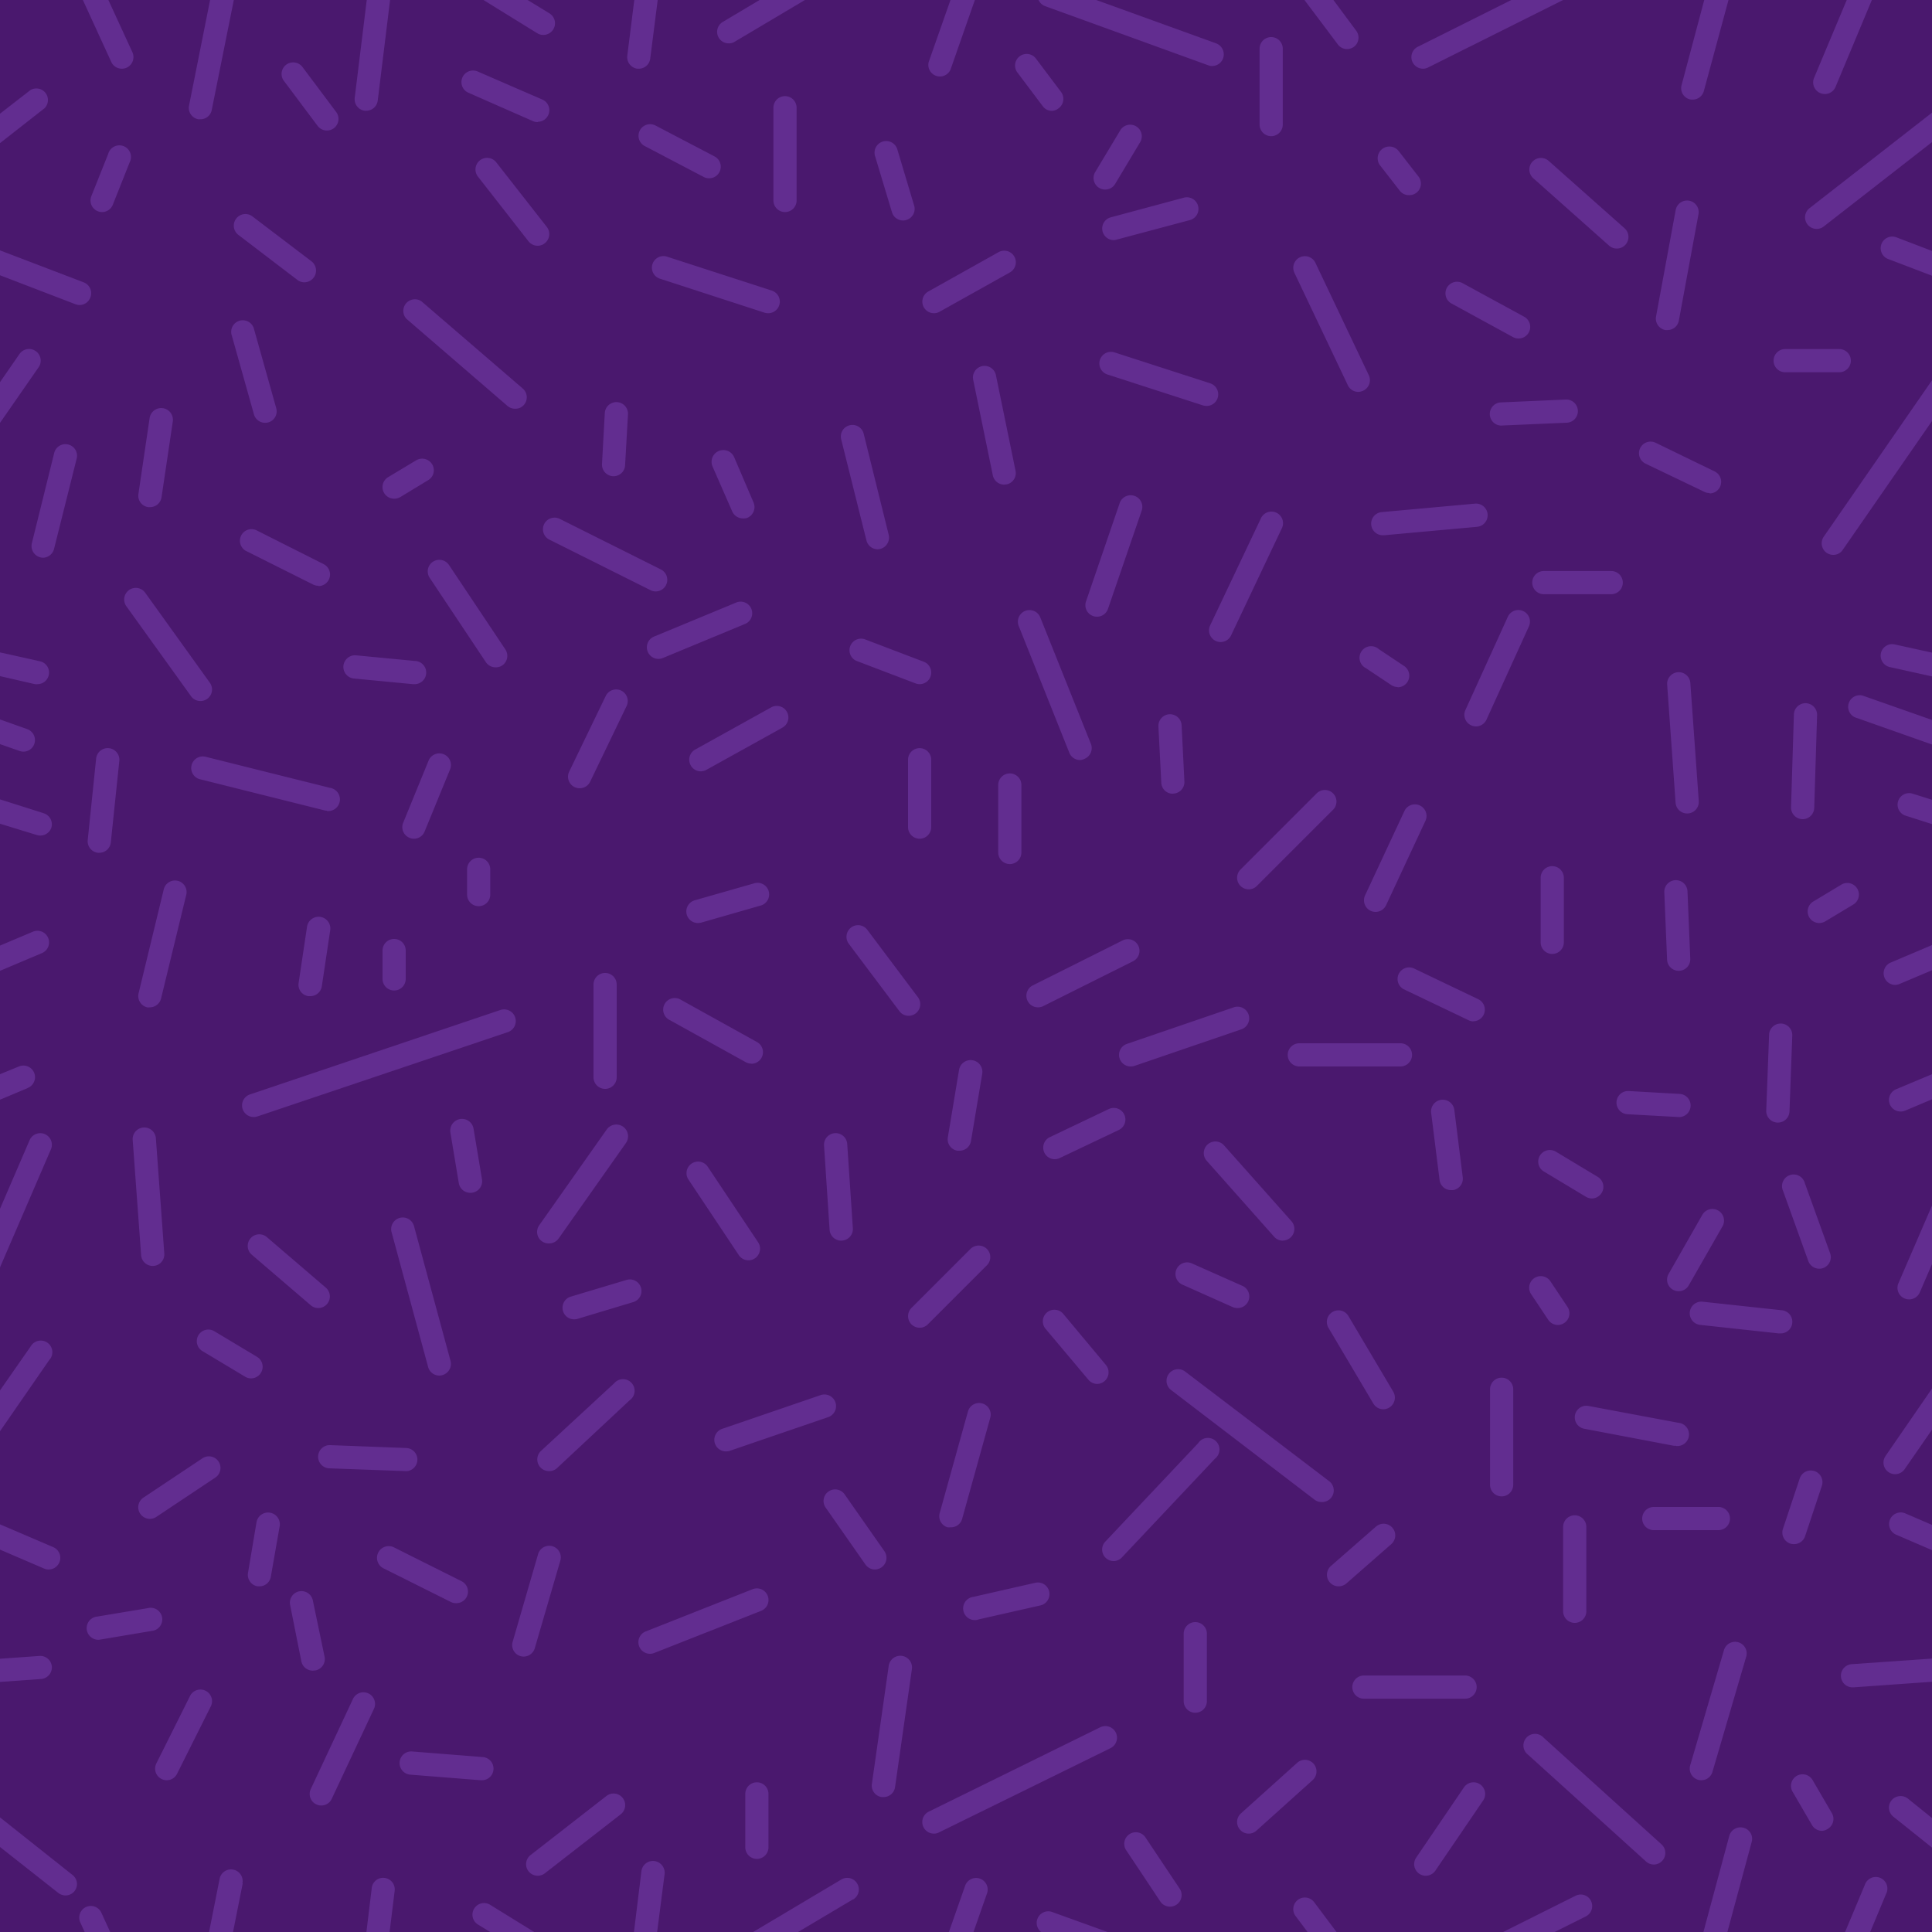 <svg id="Layer_1" data-name="Layer 1" xmlns="http://www.w3.org/2000/svg" viewBox="0 0 250 250"><defs><style>.cls-1{fill:#4a186e;}.cls-2{fill:#622d90;}</style></defs><title>Purple_Sprinkles_Pattern</title><rect class="cls-1" width="250" height="250"/><path class="cls-2" d="M34.3,54.71a1.5,1.5,0,0,1-1.44-1.09L30,43.44a1.5,1.5,0,1,1,2.88-.82L35.74,52.8a1.49,1.49,0,0,1-1,1.85A1.4,1.4,0,0,1,34.3,54.71Z"/><path class="cls-2" d="M16.38,8.76a1.53,1.53,0,0,1-.62.13A1.5,1.5,0,0,1,14.39,8L10.6-.27h3.3l3.22,7A1.51,1.51,0,0,1,16.38,8.76Z"/><path class="cls-2" d="M50.51-.27,48.88,13a1.5,1.5,0,0,1-1.48,1.33l-.19,0a1.5,1.5,0,0,1-1.31-1.67L47.49-.27Z"/><path class="cls-2" d="M85.14-.27l-1,7.85a1.49,1.49,0,0,1-1.48,1.31h-.19a1.51,1.51,0,0,1-1.3-1.68l.94-7.47Z"/><path class="cls-2" d="M71.58,3.82a1.51,1.51,0,0,1-1.28.7,1.46,1.46,0,0,1-.78-.22L62.12-.27h5.71l3.27,2A1.5,1.5,0,0,1,71.58,3.82Z"/><path class="cls-2" d="M30.31-.27,27.4,14.23a1.47,1.47,0,0,1-1.46,1.2l-.3,0a1.5,1.5,0,0,1-1.18-1.76L27.24-.27Z"/><path class="cls-2" d="M104.61-.27,95.07,5.4a1.42,1.42,0,0,1-.77.21,1.49,1.49,0,0,1-.76-2.78l5.2-3.1Z"/><path class="cls-2" d="M126.24-.27,123,9a1.5,1.5,0,0,1-2.82-1l2.9-8.25Z"/><path class="cls-2" d="M158.27,7.54a1.51,1.51,0,0,1-1.41,1,1.25,1.25,0,0,1-.51-.09L135.25.8a1.5,1.5,0,0,1-.95-1.07h6.81l16.25,5.88A1.52,1.52,0,0,1,158.27,7.54Z"/><path class="cls-2" d="M175.21,6.05a1.59,1.59,0,0,1-.9.3,1.49,1.49,0,0,1-1.2-.61l-4.51-6h3.75L175.51,4A1.49,1.49,0,0,1,175.21,6.05Z"/><path class="cls-2" d="M202.8-.27l-18,9a1.47,1.47,0,0,1-.67.16,1.5,1.5,0,0,1-.67-2.84L196.1-.27Z"/><path class="cls-2" d="M223.74-.27l-3.25,12A1.5,1.5,0,0,1,219,12.89a1.31,1.31,0,0,1-.39-.05A1.49,1.49,0,0,1,217.6,11l3-11.27Z"/><path class="cls-2" d="M242.33-.27l-4.81,11.51a1.51,1.51,0,0,1-1.39.93,1.72,1.72,0,0,1-.58-.12,1.51,1.51,0,0,1-.8-2L239.08-.27Z"/><path class="cls-2" d="M14.38,250.27h-3.3l-.69-1.51a1.5,1.5,0,0,1,2.73-1.25Z"/><path class="cls-2" d="M51.07,244.68l-.69,5.59h-3l.73-6A1.48,1.48,0,0,1,49.76,243,1.5,1.5,0,0,1,51.07,244.68Z"/><path class="cls-2" d="M86,242.5l-1,7.77H82l1-8.14a1.5,1.5,0,0,1,1.67-1.31A1.52,1.52,0,0,1,86,242.5Z"/><path class="cls-2" d="M69.56,250.27h-5.7l-2-1.23a1.5,1.5,0,1,1,1.58-2.55Z"/><path class="cls-2" d="M31.41,243.7l-1.31,6.57H27l1.42-7.16a1.5,1.5,0,1,1,2.95.59Z"/><path class="cls-2" d="M110.35,245.79l-7.54,4.48H97l11.86-7.06a1.5,1.5,0,1,1,1.54,2.58Z"/><path class="cls-2" d="M127.72,245l-1.85,5.28h-3.18l2.2-6.27a1.5,1.5,0,1,1,2.83,1Z"/><path class="cls-2" d="M144.07,250.27h-8.82a1.5,1.5,0,1,1,1-2.82Z"/><path class="cls-2" d="M173.15,250.27H169.4l-1.75-2.33a1.5,1.5,0,0,1,2.4-1.8Z"/><path class="cls-2" d="M205.17,248l-4.5,2.25H194l9.88-4.94a1.48,1.48,0,0,1,2,.68A1.5,1.5,0,0,1,205.17,248Z"/><path class="cls-2" d="M226.67,238.34l-3.22,11.93h-3.1l3.42-12.71a1.5,1.5,0,0,1,1.84-1.05A1.48,1.48,0,0,1,226.67,238.34Z"/><path class="cls-2" d="M244.06,245.07l-2.17,5.2h-3.25l2.66-6.35a1.5,1.5,0,1,1,2.76,1.15Z"/><path class="cls-2" d="M250,14.58v3.81L236,29.3a1.45,1.45,0,0,1-.91.32,1.5,1.5,0,0,1-.93-2.69Z"/><path class="cls-2" d="M250,32.47v3.21l-5.67-2.16a1.5,1.5,0,0,1,1.06-2.81Z"/><path class="cls-2" d="M250,49.21v5.27L238.45,71.15a1.45,1.45,0,0,1-1.23.65,1.57,1.57,0,0,1-.85-.26,1.51,1.51,0,0,1-.38-2.09Z"/><path class="cls-2" d="M250,84.45v3.08l-5.46-1.21a1.52,1.52,0,0,1-1.15-1.8,1.49,1.49,0,0,1,1.79-1.13Z"/><path class="cls-2" d="M250,103.49v3.15l-3.41-1.09a1.49,1.49,0,1,1,.9-2.85Z"/><path class="cls-2" d="M250,122.29v3.26l-4.19,1.77a1.52,1.52,0,0,1-.58.13,1.51,1.51,0,0,1-.59-2.89Z"/><path class="cls-2" d="M250,93.16v3.18l-10-3.53A1.5,1.5,0,0,1,241,90Z"/><path class="cls-2" d="M250,139v3.25l-3.46,1.46a1.56,1.56,0,0,1-.59.12,1.5,1.5,0,0,1-.58-2.89Z"/><path class="cls-2" d="M250,156v7.57l-1.58,3.67a1.51,1.51,0,0,1-1.38.9,1.56,1.56,0,0,1-.59-.12,1.49,1.49,0,0,1-.78-2Z"/><path class="cls-2" d="M250,179.68V185l-3.54,5.11a1.5,1.5,0,0,1-2.47-1.71Z"/><path class="cls-2" d="M250,197.32v3.27l-4.64-2a1.5,1.5,0,0,1,1.18-2.76Z"/><path class="cls-2" d="M250,214.62v3l-10.12.72h-.11a1.5,1.5,0,0,1-.11-3Z"/><path class="cls-2" d="M250,235.25v3.83l-5-4a1.5,1.5,0,0,1-.25-2.1,1.52,1.52,0,0,1,2.12-.25Z"/><path class="cls-2" d="M5.77,14,0,18.52V14.71l3.93-3.05A1.5,1.5,0,0,1,5.77,14Z"/><path class="cls-2" d="M11.7,38.47a1.5,1.5,0,0,1-1.4,1,1.61,1.61,0,0,1-.53-.1L0,35.62V32.4l10.84,4.14A1.5,1.5,0,0,1,11.7,38.47Z"/><path class="cls-2" d="M5,47.52l-5,7.2V49.45l2.52-3.64A1.5,1.5,0,0,1,5,47.52Z"/><path class="cls-2" d="M6.31,87.36a1.5,1.5,0,0,1-1.46,1.17,1.24,1.24,0,0,1-.33,0L0,87.49V84.42l5.17,1.15A1.49,1.49,0,0,1,6.31,87.36Z"/><path class="cls-2" d="M6.64,107.12a1.51,1.51,0,0,1-1.43,1,1.69,1.69,0,0,1-.45-.07L0,106.59v-3.15l5.67,1.8A1.5,1.5,0,0,1,6.64,107.12Z"/><path class="cls-2" d="M5.43,123.33,0,125.62v-3.26l4.26-1.8a1.5,1.5,0,1,1,1.17,2.77Z"/><path class="cls-2" d="M4.44,96.26a1.48,1.48,0,0,1-1.42,1,1.51,1.51,0,0,1-.5-.09L0,96.29V93.1l3.52,1.25A1.5,1.5,0,0,1,4.44,96.26Z"/><path class="cls-2" d="M3.61,140.78,0,142.3V139l2.45-1a1.5,1.5,0,0,1,1.16,2.77Z"/><path class="cls-2" d="M6.59,148.72,0,164v-7.58l3.83-8.88a1.5,1.5,0,0,1,2.76,1.19Z"/><path class="cls-2" d="M6.44,175.89,0,185.2v-5.28l4-5.74a1.5,1.5,0,1,1,2.46,1.71Z"/><path class="cls-2" d="M7.68,202.17a1.5,1.5,0,0,1-2,.79L0,200.52v-3.27l6.89,2.95A1.5,1.5,0,0,1,7.68,202.17Z"/><path class="cls-2" d="M6.71,215.66a1.51,1.51,0,0,1-1.39,1.6L0,217.64v-3l5.1-.36A1.5,1.5,0,0,1,6.71,215.66Z"/><path class="cls-2" d="M9.65,244.7a1.49,1.49,0,0,1-1.17.57,1.54,1.54,0,0,1-.93-.32L0,239v-3.83l9.42,7.48A1.48,1.48,0,0,1,9.65,244.7Z"/><path class="cls-2" d="M64.12,86.35a1.49,1.49,0,0,1-1.25-.67L55.6,74.77a1.5,1.5,0,0,1,2.5-1.66L65.37,84A1.5,1.5,0,0,1,65,86.1,1.47,1.47,0,0,1,64.12,86.35Z"/><path class="cls-2" d="M141.94,79.8a1.34,1.34,0,0,1-.48-.08,1.49,1.49,0,0,1-.93-1.9l4.36-12.73a1.5,1.5,0,0,1,2.84,1l-4.37,12.73A1.49,1.49,0,0,1,141.94,79.8Z"/><path class="cls-2" d="M117.58,131.44a1.46,1.46,0,0,1-1.2-.6l-6.55-8.72a1.51,1.51,0,0,1,.3-2.1,1.49,1.49,0,0,1,2.1.3l6.55,8.72a1.5,1.5,0,0,1-.3,2.1A1.45,1.45,0,0,1,117.58,131.44Z"/><path class="cls-2" d="M56.85,178a1.5,1.5,0,0,1-1.45-1.11l-4.73-17.45a1.5,1.5,0,0,1,2.9-.79L58.3,176.1a1.51,1.51,0,0,1-1.06,1.84A1.31,1.31,0,0,1,56.85,178Z"/><path class="cls-2" d="M32.85,144.54a1.5,1.5,0,0,1-.48-2.93L64.73,130.7a1.5,1.5,0,0,1,1,2.85L33.33,144.46A1.66,1.66,0,0,1,32.85,144.54Z"/><path class="cls-2" d="M142,179.08a1.5,1.5,0,0,1-1.16-.54L135.34,172a1.5,1.5,0,1,1,2.3-1.92l5.46,6.54a1.5,1.5,0,0,1-1.15,2.46Z"/><path class="cls-2" d="M144.13,202a1.49,1.49,0,0,1-1.09-2.53l12-12.72a1.5,1.5,0,1,1,2.18,2l-12,12.73A1.49,1.49,0,0,1,144.13,202Z"/><path class="cls-2" d="M179,182.36a1.51,1.51,0,0,1-1.29-.74l-5.82-9.82a1.5,1.5,0,0,1,2.58-1.53l5.82,9.82a1.51,1.51,0,0,1-1.29,2.27Z"/><path class="cls-2" d="M166,160.54a1.49,1.49,0,0,1-1.13-.51l-8.72-9.82a1.5,1.5,0,0,1,2.24-2l8.73,9.82a1.51,1.51,0,0,1-1.12,2.5Z"/><path class="cls-2" d="M119,171.81a1.53,1.53,0,0,1-1.06-.44,1.51,1.51,0,0,1,0-2.12l7.64-7.64a1.51,1.51,0,0,1,2.12,0,1.49,1.49,0,0,1,0,2.12l-7.64,7.64A1.49,1.49,0,0,1,119,171.81Z"/><path class="cls-2" d="M160.13,169.26a1.62,1.62,0,0,1-.61-.12L153,166.23a1.5,1.5,0,0,1,1.22-2.75l6.55,2.91a1.5,1.5,0,0,1-.61,2.87Z"/><path class="cls-2" d="M178,118a1.61,1.61,0,0,1-.64-.14,1.51,1.51,0,0,1-.72-2l5.09-10.91a1.5,1.5,0,0,1,2.72,1.27l-5.09,10.91A1.51,1.51,0,0,1,178,118Z"/><path class="cls-2" d="M146.31,138a1.5,1.5,0,0,1-.49-2.92l13.82-4.73a1.5,1.5,0,1,1,1,2.84l-13.82,4.73A1.61,1.61,0,0,1,146.31,138Z"/><path class="cls-2" d="M136.49,150a1.48,1.48,0,0,1-1.35-.85,1.5,1.5,0,0,1,.7-2l7.64-3.64a1.5,1.5,0,0,1,1.29,2.71l-7.64,3.63A1.43,1.43,0,0,1,136.49,150Z"/><path class="cls-2" d="M108.85,160.54a1.51,1.51,0,0,1-1.5-1.4l-.72-10.91a1.5,1.5,0,1,1,3-.2l.73,10.91a1.5,1.5,0,0,1-1.4,1.59Z"/><path class="cls-2" d="M93.94,187.81a1.5,1.5,0,0,1-.49-2.92l12.73-4.36a1.5,1.5,0,0,1,1,2.84l-12.73,4.36A1.4,1.4,0,0,1,93.94,187.81Z"/><path class="cls-2" d="M123,197.63a1.9,1.9,0,0,1-.4,0,1.5,1.5,0,0,1-1-1.85l3.64-13.09a1.5,1.5,0,1,1,2.89.8l-3.64,13.09A1.49,1.49,0,0,1,123,197.63Z"/><path class="cls-2" d="M84.12,214a1.5,1.5,0,0,1-.55-2.9l13.82-5.46a1.5,1.5,0,1,1,1.1,2.8l-13.82,5.45A1.5,1.5,0,0,1,84.12,214Z"/><path class="cls-2" d="M114.31,232.54h-.22a1.5,1.5,0,0,1-1.27-1.7L115,215.56a1.5,1.5,0,1,1,3,.42l-2.18,15.27A1.5,1.5,0,0,1,114.31,232.54Z"/><path class="cls-2" d="M67.76,214.36a1.52,1.52,0,0,1-.42-.06,1.49,1.49,0,0,1-1-1.86l3.27-11.27a1.5,1.5,0,1,1,2.88.83L69.2,213.28A1.51,1.51,0,0,1,67.76,214.36Z"/><path class="cls-2" d="M62.3,230.36h-.12l-9.09-.72a1.5,1.5,0,0,1,.24-3l9.09.72a1.5,1.5,0,0,1-.12,3Z"/><path class="cls-2" d="M69.58,242.72a1.51,1.51,0,0,1-1.19-.58,1.49,1.49,0,0,1,.27-2.1l9.81-7.64a1.5,1.5,0,0,1,1.85,2.37l-9.82,7.64A1.52,1.52,0,0,1,69.58,242.72Z"/><path class="cls-2" d="M97.94,240.54a1.5,1.5,0,0,1-1.5-1.5v-6.91a1.5,1.5,0,0,1,3,0V239A1.5,1.5,0,0,1,97.94,240.54Z"/><path class="cls-2" d="M120.85,237.27a1.5,1.5,0,0,1-.66-2.85l22.18-10.91a1.5,1.5,0,0,1,1.33,2.7l-22.19,10.9A1.4,1.4,0,0,1,120.85,237.27Z"/><path class="cls-2" d="M151.4,246.72a1.51,1.51,0,0,1-1.25-.66l-4.36-6.55a1.5,1.5,0,1,1,2.49-1.66l4.37,6.54a1.5,1.5,0,0,1-.42,2.08A1.47,1.47,0,0,1,151.4,246.72Z"/><path class="cls-2" d="M161.58,237.27a1.48,1.48,0,0,1-1.11-.5,1.49,1.49,0,0,1,.11-2.12l7.27-6.54a1.49,1.49,0,0,1,2.12.11,1.51,1.51,0,0,1-.11,2.12l-7.27,6.54A1.51,1.51,0,0,1,161.58,237.27Z"/><path class="cls-2" d="M184.49,242.72a1.46,1.46,0,0,1-.84-.26,1.5,1.5,0,0,1-.4-2.08l6.18-9.09a1.5,1.5,0,1,1,2.49,1.69l-6.19,9.09A1.51,1.51,0,0,1,184.49,242.72Z"/><path class="cls-2" d="M214,241.27a1.51,1.51,0,0,1-1-.39l-15.27-13.82a1.5,1.5,0,1,1,2-2.22L215,238.66a1.5,1.5,0,0,1-1,2.61Z"/><path class="cls-2" d="M235.77,236.91a1.5,1.5,0,0,1-1.3-.75l-2.54-4.36a1.5,1.5,0,0,1,2.59-1.51l2.54,4.36a1.49,1.49,0,0,1-.54,2A1.44,1.44,0,0,1,235.77,236.91Z"/><path class="cls-2" d="M220.13,230.36a1.52,1.52,0,0,1-.42-.06,1.51,1.51,0,0,1-1-1.86l4.37-14.91a1.5,1.5,0,1,1,2.88.84l-4.37,14.91A1.49,1.49,0,0,1,220.13,230.36Z"/><path class="cls-2" d="M189.58,219.81H176.49a1.5,1.5,0,0,1,0-3h13.09a1.5,1.5,0,0,1,0,3Z"/><path class="cls-2" d="M154.67,221.63a1.5,1.5,0,0,1-1.5-1.5V211.4a1.5,1.5,0,0,1,3,0v8.73A1.5,1.5,0,0,1,154.67,221.63Z"/><path class="cls-2" d="M173.22,205.27a1.5,1.5,0,0,1-1-2.63l5.82-5.09a1.5,1.5,0,1,1,2,2.25l-5.82,5.1A1.56,1.56,0,0,1,173.22,205.27Z"/><path class="cls-2" d="M203.77,210a1.5,1.5,0,0,1-1.5-1.5V197.58a1.5,1.5,0,0,1,3,0v10.91A1.5,1.5,0,0,1,203.77,210Z"/><path class="cls-2" d="M222.31,198H214a1.5,1.5,0,0,1,0-3h8.36a1.5,1.5,0,0,1,0,3Z"/><path class="cls-2" d="M216.86,187.08a1.37,1.37,0,0,1-.28,0L205,184.88a1.5,1.5,0,0,1,.55-2.95l11.64,2.18a1.5,1.5,0,0,1-.28,3Z"/><path class="cls-2" d="M194.31,193.63a1.5,1.5,0,0,1-1.5-1.5V179.77a1.5,1.5,0,0,1,3,0v12.36A1.5,1.5,0,0,1,194.31,193.63Z"/><path class="cls-2" d="M230.32,172.54h-.17L220,171.44a1.5,1.5,0,0,1,.32-3l10.18,1.1a1.5,1.5,0,0,1-.15,3Z"/><path class="cls-2" d="M217.22,167.08a1.49,1.49,0,0,1-1.3-2.24l4.36-7.64a1.5,1.5,0,0,1,2.61,1.49l-4.37,7.64A1.49,1.49,0,0,1,217.22,167.08Z"/><path class="cls-2" d="M201.59,171.45a1.5,1.5,0,0,1-1.25-.67l-2.18-3.27a1.5,1.5,0,1,1,2.49-1.67l2.18,3.27a1.5,1.5,0,0,1-.41,2.08A1.53,1.53,0,0,1,201.59,171.45Z"/><path class="cls-2" d="M206,155.08a1.51,1.51,0,0,1-.77-.21l-5.46-3.28a1.49,1.49,0,0,1-.51-2.05,1.51,1.51,0,0,1,2.06-.52l5.45,3.28a1.5,1.5,0,0,1,.52,2A1.51,1.51,0,0,1,206,155.08Z"/><path class="cls-2" d="M217.22,144.54h-.08l-6.55-.36a1.5,1.5,0,0,1,.17-3l6.55.37a1.5,1.5,0,0,1-.09,3Z"/><path class="cls-2" d="M217.22,125.62a1.5,1.5,0,0,1-1.5-1.43l-.36-8.73a1.5,1.5,0,0,1,3-.13l.36,8.73a1.49,1.49,0,0,1-1.44,1.56Z"/><path class="cls-2" d="M96.12,67.08a1.51,1.51,0,0,1-1.37-.9L92.2,60.36A1.5,1.5,0,1,1,95,59.16L97.5,65a1.51,1.51,0,0,1-.78,2A1.41,1.41,0,0,1,96.12,67.08Z"/><path class="cls-2" d="M90.67,99.81A1.48,1.48,0,0,1,89.36,99a1.5,1.5,0,0,1,.58-2l9.82-5.45a1.5,1.5,0,1,1,1.46,2.62L91.4,99.62A1.59,1.59,0,0,1,90.67,99.81Z"/><path class="cls-2" d="M130.67,111.81a1.5,1.5,0,0,1-1.5-1.5v-8.73a1.5,1.5,0,0,1,3,0v8.73A1.5,1.5,0,0,1,130.67,111.81Z"/><path class="cls-2" d="M97.21,137.63a1.46,1.46,0,0,1-.72-.19L86.67,132a1.5,1.5,0,1,1,1.45-2.62l9.82,5.45a1.5,1.5,0,0,1-.73,2.82Z"/><path class="cls-2" d="M61.94,117.26a1.5,1.5,0,0,1-1.5-1.5v-3.27a1.5,1.5,0,0,1,3,0v3.27A1.5,1.5,0,0,1,61.94,117.26Z"/><path class="cls-2" d="M32.48,178.36a1.46,1.46,0,0,1-.77-.22l-5.45-3.27a1.5,1.5,0,1,1,1.54-2.57l5.45,3.27a1.5,1.5,0,0,1-.77,2.79Z"/><path class="cls-2" d="M12.84,212.18a1.5,1.5,0,0,1-.24-3l6.54-1.09a1.5,1.5,0,1,1,.5,2.95l-6.55,1.1Z"/><path class="cls-2" d="M21.57,230.36a1.5,1.5,0,0,1-1.34-2.17l4.36-8.73a1.5,1.5,0,0,1,2.69,1.34l-4.37,8.73A1.49,1.49,0,0,1,21.57,230.36Z"/><path class="cls-2" d="M40.48,216.18A1.51,1.51,0,0,1,39,215l-1.45-7.27a1.5,1.5,0,1,1,2.94-.59L42,214.38a1.5,1.5,0,0,1-1.17,1.77Z"/><path class="cls-2" d="M41.57,233.63a1.41,1.41,0,0,1-.63-.14,1.49,1.49,0,0,1-.72-2l5.45-11.64a1.5,1.5,0,0,1,2.72,1.27l-5.46,11.64A1.49,1.49,0,0,1,41.57,233.63Z"/><path class="cls-2" d="M59,207.45a1.44,1.44,0,0,1-.67-.16l-8.73-4.36A1.5,1.5,0,0,1,51,200.24l8.73,4.37a1.5,1.5,0,0,1-.67,2.84Z"/><path class="cls-2" d="M19.39,196.54a1.52,1.52,0,0,1-1.25-.67,1.5,1.5,0,0,1,.42-2.08l7.64-5.09a1.5,1.5,0,1,1,1.66,2.5l-7.64,5.09A1.47,1.47,0,0,1,19.39,196.54Z"/><path class="cls-2" d="M19.75,163.81a1.5,1.5,0,0,1-1.49-1.39l-1.09-14.91a1.5,1.5,0,1,1,3-.22l1.09,14.91a1.5,1.5,0,0,1-1.39,1.61Z"/><path class="cls-2" d="M41.21,169.26a1.47,1.47,0,0,1-1-.36l-7.63-6.54a1.5,1.5,0,1,1,1.95-2.28l7.64,6.55a1.5,1.5,0,0,1-1,2.63Z"/><path class="cls-2" d="M71,190.36a1.51,1.51,0,0,1-1-2.61L79.47,179a1.5,1.5,0,1,1,2,2.2L72.05,190A1.5,1.5,0,0,1,71,190.36Z"/><path class="cls-2" d="M52.48,190.36h0L42.61,190a1.5,1.5,0,0,1,.11-3l9.82.37a1.5,1.5,0,0,1-.06,3Z"/><path class="cls-2" d="M74.3,170.72a1.5,1.5,0,0,1-.43-2.94l7.28-2.18a1.5,1.5,0,0,1,.86,2.87l-7.28,2.19A1.54,1.54,0,0,1,74.3,170.72Z"/><path class="cls-2" d="M71,160.9a1.49,1.49,0,0,1-1.22-2.36l8.72-12.37A1.5,1.5,0,1,1,81,147.9l-8.72,12.37A1.52,1.52,0,0,1,71,160.9Z"/><path class="cls-2" d="M40.12,128.9l-.22,0a1.49,1.49,0,0,1-1.26-1.7l1.09-7.28a1.5,1.5,0,1,1,3,.45l-1.09,7.27A1.5,1.5,0,0,1,40.12,128.9Z"/><path class="cls-2" d="M19.39,130.35a1.39,1.39,0,0,1-.35,0,1.51,1.51,0,0,1-1.11-1.81L21.21,115a1.5,1.5,0,0,1,2.91.71l-3.27,13.46A1.51,1.51,0,0,1,19.39,130.35Z"/><path class="cls-2" d="M42.3,104.9a1.49,1.49,0,0,1-.36-.05l-16-4a1.5,1.5,0,1,1,.72-2.91l16,4a1.5,1.5,0,0,1-.37,3Z"/><path class="cls-2" d="M96.85,163.08a1.49,1.49,0,0,1-1.25-.67l-6.54-9.81a1.5,1.5,0,0,1,2.49-1.67l6.55,9.82a1.5,1.5,0,0,1-.42,2.08A1.47,1.47,0,0,1,96.85,163.08Z"/><path class="cls-2" d="M90.3,119.44a1.5,1.5,0,0,1-.41-2.94l7.64-2.18a1.5,1.5,0,1,1,.82,2.88l-7.63,2.19A2,2,0,0,1,90.3,119.44Z"/><path class="cls-2" d="M78.3,140.9a1.5,1.5,0,0,1-1.5-1.5v-12a1.5,1.5,0,0,1,3,0v12A1.5,1.5,0,0,1,78.3,140.9Z"/><path class="cls-2" d="M75,102a1.5,1.5,0,0,1-1.35-2.15L78.41,90a1.5,1.5,0,0,1,2.7,1.3l-4.73,9.82A1.51,1.51,0,0,1,75,102Z"/><path class="cls-2" d="M41.21,75.8a1.59,1.59,0,0,1-.67-.15l-8.73-4.37a1.5,1.5,0,0,1,1.34-2.68L41.88,73a1.5,1.5,0,0,1-.67,2.84Z"/><path class="cls-2" d="M25.94,90.71a1.48,1.48,0,0,1-1.22-.62L16.35,78.45a1.5,1.5,0,0,1,2.44-1.75l8.36,11.64a1.49,1.49,0,0,1-1.21,2.37Z"/><path class="cls-2" d="M5.57,72.17A1.52,1.52,0,0,1,4.12,70.3L7,58.67a1.5,1.5,0,1,1,2.91.72L7,71A1.51,1.51,0,0,1,5.57,72.17Z"/><path class="cls-2" d="M66.67,52.89a1.5,1.5,0,0,1-1-.36L52.6,41.26A1.5,1.5,0,0,1,54.55,39l13.1,11.28a1.5,1.5,0,0,1,.15,2.11A1.45,1.45,0,0,1,66.67,52.89Z"/><path class="cls-2" d="M51,64.53a1.5,1.5,0,0,1-.77-2.79l3.63-2.18a1.51,1.51,0,0,1,2.06.52,1.49,1.49,0,0,1-.51,2.05L51.8,64.32A1.54,1.54,0,0,1,51,64.53Z"/><path class="cls-2" d="M39.39,36.53a1.47,1.47,0,0,1-.91-.31L30.85,30.4A1.5,1.5,0,1,1,32.66,28l7.64,5.81a1.51,1.51,0,0,1,.29,2.11A1.54,1.54,0,0,1,39.39,36.53Z"/><path class="cls-2" d="M13.21,27.44a1.55,1.55,0,0,1-.56-.11,1.5,1.5,0,0,1-.83-1.95L14,19.92A1.5,1.5,0,1,1,16.78,21L14.6,26.49A1.5,1.5,0,0,1,13.21,27.44Z"/><path class="cls-2" d="M42.3,16.89a1.52,1.52,0,0,1-1.2-.6l-4.36-5.82a1.49,1.49,0,0,1,.3-2.1,1.51,1.51,0,0,1,2.1.3l4.36,5.82a1.5,1.5,0,0,1-1.2,2.4Z"/><path class="cls-2" d="M69.58,15.8a1.57,1.57,0,0,1-.6-.12L60.61,12a1.5,1.5,0,0,1,1.2-2.75l8.36,3.63a1.5,1.5,0,0,1-.59,2.88Z"/><path class="cls-2" d="M69.58,31.8a1.53,1.53,0,0,1-1.19-.57l-6.54-8.37A1.5,1.5,0,0,1,64.21,21l6.55,8.37a1.5,1.5,0,0,1-.26,2.1A1.45,1.45,0,0,1,69.58,31.8Z"/><path class="cls-2" d="M101.58,27.44a1.5,1.5,0,0,1-1.5-1.5v-12a1.5,1.5,0,1,1,3,0v12A1.5,1.5,0,0,1,101.58,27.44Z"/><path class="cls-2" d="M136.13,14.34a1.46,1.46,0,0,1-1.2-.6l-3.28-4.36a1.5,1.5,0,1,1,2.4-1.8l3.28,4.36A1.51,1.51,0,0,1,137,14,1.45,1.45,0,0,1,136.13,14.34Z"/><path class="cls-2" d="M116.85,28.53a1.49,1.49,0,0,1-1.43-1.07l-2.19-7.27a1.5,1.5,0,0,1,2.88-.87l2.18,7.28a1.49,1.49,0,0,1-1,1.86A1.29,1.29,0,0,1,116.85,28.53Z"/><path class="cls-2" d="M99.4,40.53a1.53,1.53,0,0,1-.47-.07L85.48,36.09a1.5,1.5,0,1,1,.92-2.85L99.86,37.6a1.5,1.5,0,0,1-.46,2.93Z"/><path class="cls-2" d="M79.4,61.62h-.09A1.5,1.5,0,0,1,77.9,60l.36-6.55a1.5,1.5,0,0,1,3,.17l-.37,6.54A1.49,1.49,0,0,1,79.4,61.62Z"/><path class="cls-2" d="M91.76,23.07a1.48,1.48,0,0,1-.7-.17l-7.63-4a1.5,1.5,0,1,1,1.39-2.66l7.64,4a1.5,1.5,0,0,1-.7,2.83Z"/><path class="cls-2" d="M164.49,17.62a1.5,1.5,0,0,1-1.5-1.5V6.3a1.5,1.5,0,0,1,3,0v9.82A1.5,1.5,0,0,1,164.49,17.62Z"/><path class="cls-2" d="M144.13,31.07a1.5,1.5,0,0,1-.39-2.95l9.45-2.54a1.5,1.5,0,0,1,.78,2.9L144.52,31A1.35,1.35,0,0,1,144.13,31.07Z"/><path class="cls-2" d="M143,24.53a1.5,1.5,0,0,1-1.28-2.27L145,16.8a1.5,1.5,0,0,1,2.57,1.54l-3.27,5.46A1.5,1.5,0,0,1,143,24.53Z"/><path class="cls-2" d="M129.94,62.71a1.51,1.51,0,0,1-1.47-1.2l-2.54-12.36a1.5,1.5,0,0,1,2.94-.61l2.54,12.37a1.49,1.49,0,0,1-1.16,1.77Z"/><path class="cls-2" d="M113.58,71.08a1.51,1.51,0,0,1-1.46-1.14l-3.27-13.09a1.5,1.5,0,0,1,2.91-.73L115,69.21a1.52,1.52,0,0,1-1.45,1.87Z"/><path class="cls-2" d="M119,88.53a1.46,1.46,0,0,1-.53-.1l-7.64-2.91a1.5,1.5,0,0,1,1.07-2.8l7.64,2.91a1.5,1.5,0,0,1-.54,2.9Z"/><path class="cls-2" d="M119,108.53a1.5,1.5,0,0,1-1.5-1.5V98.31a1.5,1.5,0,0,1,3,0V107A1.5,1.5,0,0,1,119,108.53Z"/><path class="cls-2" d="M134.31,130.35a1.5,1.5,0,0,1-.67-2.84l11.63-5.82a1.5,1.5,0,1,1,1.35,2.69L135,130.19A1.5,1.5,0,0,1,134.31,130.35Z"/><path class="cls-2" d="M124.13,148.9l-.25,0a1.5,1.5,0,0,1-1.23-1.73l1.45-8.72a1.5,1.5,0,1,1,3,.49l-1.46,8.73A1.49,1.49,0,0,1,124.13,148.9Z"/><path class="cls-2" d="M126.31,209.63a1.5,1.5,0,0,1-.34-3l8-1.82a1.5,1.5,0,0,1,.66,2.93l-8,1.81A1.24,1.24,0,0,1,126.31,209.63Z"/><path class="cls-2" d="M187.76,154a1.49,1.49,0,0,1-1.48-1.31L185.19,144a1.5,1.5,0,1,1,3-.37l1.09,8.72A1.49,1.49,0,0,1,188,154Z"/><path class="cls-2" d="M181.22,138H168.13a1.5,1.5,0,0,1,0-3h13.09a1.5,1.5,0,1,1,0,3Z"/><path class="cls-2" d="M200.86,123.44a1.5,1.5,0,0,1-1.5-1.5v-8.36a1.5,1.5,0,1,1,3,0v8.36A1.5,1.5,0,0,1,200.86,123.44Z"/><path class="cls-2" d="M230,145.26h0a1.5,1.5,0,0,1-1.45-1.55l.37-9.82a1.5,1.5,0,1,1,3,.11l-.36,9.82A1.5,1.5,0,0,1,230,145.26Z"/><path class="cls-2" d="M235.41,164.17a1.51,1.51,0,0,1-1.42-1l-3.27-9.09a1.5,1.5,0,1,1,2.82-1l3.28,9.1a1.5,1.5,0,0,1-.91,1.91A1.47,1.47,0,0,1,235.41,164.17Z"/><path class="cls-2" d="M232.13,199.81a1.58,1.58,0,0,1-.47-.07,1.51,1.51,0,0,1-.95-1.9l2.18-6.55a1.5,1.5,0,0,1,2.85,1l-2.18,6.55A1.51,1.51,0,0,1,232.13,199.81Z"/><path class="cls-2" d="M190.67,132.17A1.5,1.5,0,0,1,190,132l-8.37-4a1.5,1.5,0,0,1,1.3-2.7l8.36,4a1.5,1.5,0,0,1-.65,2.85Z"/><path class="cls-2" d="M151.76,102.71a1.49,1.49,0,0,1-1.49-1.42L149.9,94a1.5,1.5,0,1,1,3-.15l.36,7.27a1.49,1.49,0,0,1-1.42,1.57Z"/><path class="cls-2" d="M161.58,115.08a1.5,1.5,0,0,1-1.06-2.56l9.82-9.82a1.5,1.5,0,1,1,2.12,2.12l-9.82,9.82A1.49,1.49,0,0,1,161.58,115.08Z"/><path class="cls-2" d="M157.94,83.08a1.51,1.51,0,0,1-1.35-2.15l6.55-13.81a1.5,1.5,0,1,1,2.71,1.28L159.3,82.22A1.5,1.5,0,0,1,157.94,83.08Z"/><path class="cls-2" d="M156.13,52.53a1.43,1.43,0,0,1-.46-.07l-12.37-4a1.5,1.5,0,0,1,.92-2.86l12.37,4a1.5,1.5,0,0,1-.46,2.93Z"/><path class="cls-2" d="M175.77,50.71a1.49,1.49,0,0,1-1.36-.86L167.5,35.31A1.5,1.5,0,0,1,170.21,34l6.91,14.55a1.5,1.5,0,0,1-.71,2A1.64,1.64,0,0,1,175.77,50.71Z"/><path class="cls-2" d="M196.49,43.8a1.5,1.5,0,0,1-.71-.18l-8-4.37a1.5,1.5,0,0,1,1.44-2.63l8,4.36a1.5,1.5,0,0,1-.72,2.82Z"/><path class="cls-2" d="M179,69.26a1.5,1.5,0,0,1-.14-3l12-1.09a1.5,1.5,0,1,1,.27,3l-12,1.09Z"/><path class="cls-2" d="M191,94a1.51,1.51,0,0,1-.62-.14,1.49,1.49,0,0,1-.75-2l5.46-12a1.5,1.5,0,1,1,2.73,1.24l-5.46,12A1.5,1.5,0,0,1,191,94Z"/><path class="cls-2" d="M180.85,88.9a1.53,1.53,0,0,1-.83-.26l-3.27-2.18A1.5,1.5,0,1,1,178.42,84l3.27,2.18a1.5,1.5,0,0,1-.84,2.75Z"/><path class="cls-2" d="M218.31,105.26a1.49,1.49,0,0,1-1.49-1.39l-1.09-15.28a1.5,1.5,0,1,1,3-.21l1.09,15.27a1.5,1.5,0,0,1-1.39,1.61Z"/><path class="cls-2" d="M221.22,63.8a1.48,1.48,0,0,1-.64-.14L212.94,60a1.5,1.5,0,0,1,1.29-2.71L221.87,61a1.5,1.5,0,0,1-.65,2.85Z"/><path class="cls-2" d="M215.77,42.71l-.27,0a1.51,1.51,0,0,1-1.21-1.75l2.55-13.82a1.5,1.5,0,0,1,2.95.54l-2.55,13.82A1.49,1.49,0,0,1,215.77,42.71Z"/><path class="cls-2" d="M209.22,32.16a1.49,1.49,0,0,1-1-.37l-9.82-8.73a1.5,1.5,0,1,1,2-2.24l9.82,8.72a1.5,1.5,0,0,1,.12,2.12A1.48,1.48,0,0,1,209.22,32.16Z"/><path class="cls-2" d="M233.22,106h0a1.51,1.51,0,0,1-1.46-1.55l.37-12a1.5,1.5,0,0,1,3,.09l-.37,12A1.5,1.5,0,0,1,233.22,106Z"/><path class="cls-2" d="M235.41,119.44a1.5,1.5,0,0,1-.78-2.78l3.64-2.19a1.5,1.5,0,0,1,1.54,2.58l-3.63,2.18A1.54,1.54,0,0,1,235.41,119.44Z"/><path class="cls-2" d="M208.49,76.89h-8.72a1.5,1.5,0,0,1,0-3h8.72a1.5,1.5,0,0,1,0,3Z"/><path class="cls-2" d="M85.21,85.26a1.5,1.5,0,0,1-.57-2.89L95.19,78a1.5,1.5,0,1,1,1.14,2.77L85.79,85.14A1.47,1.47,0,0,1,85.21,85.26Z"/><path class="cls-2" d="M51,128.17a1.5,1.5,0,0,1-1.5-1.5V123a1.5,1.5,0,0,1,3,0v3.64A1.5,1.5,0,0,1,51,128.17Z"/><path class="cls-2" d="M53.58,88.53h-.15L45.8,87.8a1.5,1.5,0,1,1,.28-3l7.64.73a1.5,1.5,0,0,1-.14,3Z"/><path class="cls-2" d="M84.85,76.53a1.44,1.44,0,0,1-.67-.16L71.09,69.83a1.5,1.5,0,0,1,1.34-2.69l13.09,6.55a1.5,1.5,0,0,1-.67,2.84Z"/><path class="cls-2" d="M120.85,40.53a1.5,1.5,0,0,1-.73-2.81l9.09-5.09a1.5,1.5,0,0,1,1.47,2.62l-9.1,5.09A1.47,1.47,0,0,1,120.85,40.53Z"/><path class="cls-2" d="M113.22,203.09a1.5,1.5,0,0,1-1.23-.64l-5.09-7.28a1.5,1.5,0,1,1,2.45-1.72l5.09,7.27a1.51,1.51,0,0,1-1.22,2.37Z"/><path class="cls-2" d="M171,194.36a1.47,1.47,0,0,1-.91-.31l-18.55-14.18a1.5,1.5,0,0,1,1.82-2.39L172,191.67a1.5,1.5,0,0,1,.28,2.1A1.52,1.52,0,0,1,171,194.36Z"/><path class="cls-2" d="M33.58,205.27l-.25,0a1.51,1.51,0,0,1-1.24-1.73l1.1-6.55a1.5,1.5,0,1,1,3,.5L35.05,204A1.49,1.49,0,0,1,33.58,205.27Z"/><path class="cls-2" d="M60.85,154.35a1.5,1.5,0,0,1-1.48-1.25l-1.09-6.55a1.5,1.5,0,0,1,3-.49l1.09,6.55a1.5,1.5,0,0,1-1.24,1.72A1,1,0,0,1,60.85,154.35Z"/><path class="cls-2" d="M139.76,98.35a1.5,1.5,0,0,1-1.39-.94L131.82,81a1.5,1.5,0,0,1,2.79-1.11l6.55,16.36a1.5,1.5,0,0,1-.84,1.95A1.36,1.36,0,0,1,139.76,98.35Z"/><path class="cls-2" d="M194.31,55.07a1.5,1.5,0,0,1-.06-3l8.36-.37a1.5,1.5,0,0,1,.13,3l-8.36.36Z"/><path class="cls-2" d="M19.39,65.62a.86.86,0,0,1-.22,0,1.49,1.49,0,0,1-1.26-1.7l1.45-9.82a1.5,1.5,0,0,1,3,.44l-1.46,9.82A1.49,1.49,0,0,1,19.39,65.62Z"/><path class="cls-2" d="M12.85,110.35h-.16a1.5,1.5,0,0,1-1.34-1.64l1.09-10.55a1.5,1.5,0,0,1,3,.31L14.34,109A1.5,1.5,0,0,1,12.85,110.35Z"/><path class="cls-2" d="M53.57,108.53a1.4,1.4,0,0,1-.56-.11,1.49,1.49,0,0,1-.82-2l3.27-8a1.5,1.5,0,1,1,2.78,1.14l-3.28,8A1.48,1.48,0,0,1,53.57,108.53Z"/><path class="cls-2" d="M182.31,25.25a1.47,1.47,0,0,1-1.18-.57l-2.55-3.28A1.5,1.5,0,0,1,181,19.56l2.54,3.27a1.49,1.49,0,0,1-1.18,2.42Z"/><path class="cls-2" d="M238,48.17H231a1.5,1.5,0,0,1,0-3H238a1.5,1.5,0,0,1,0,3Z"/></svg>